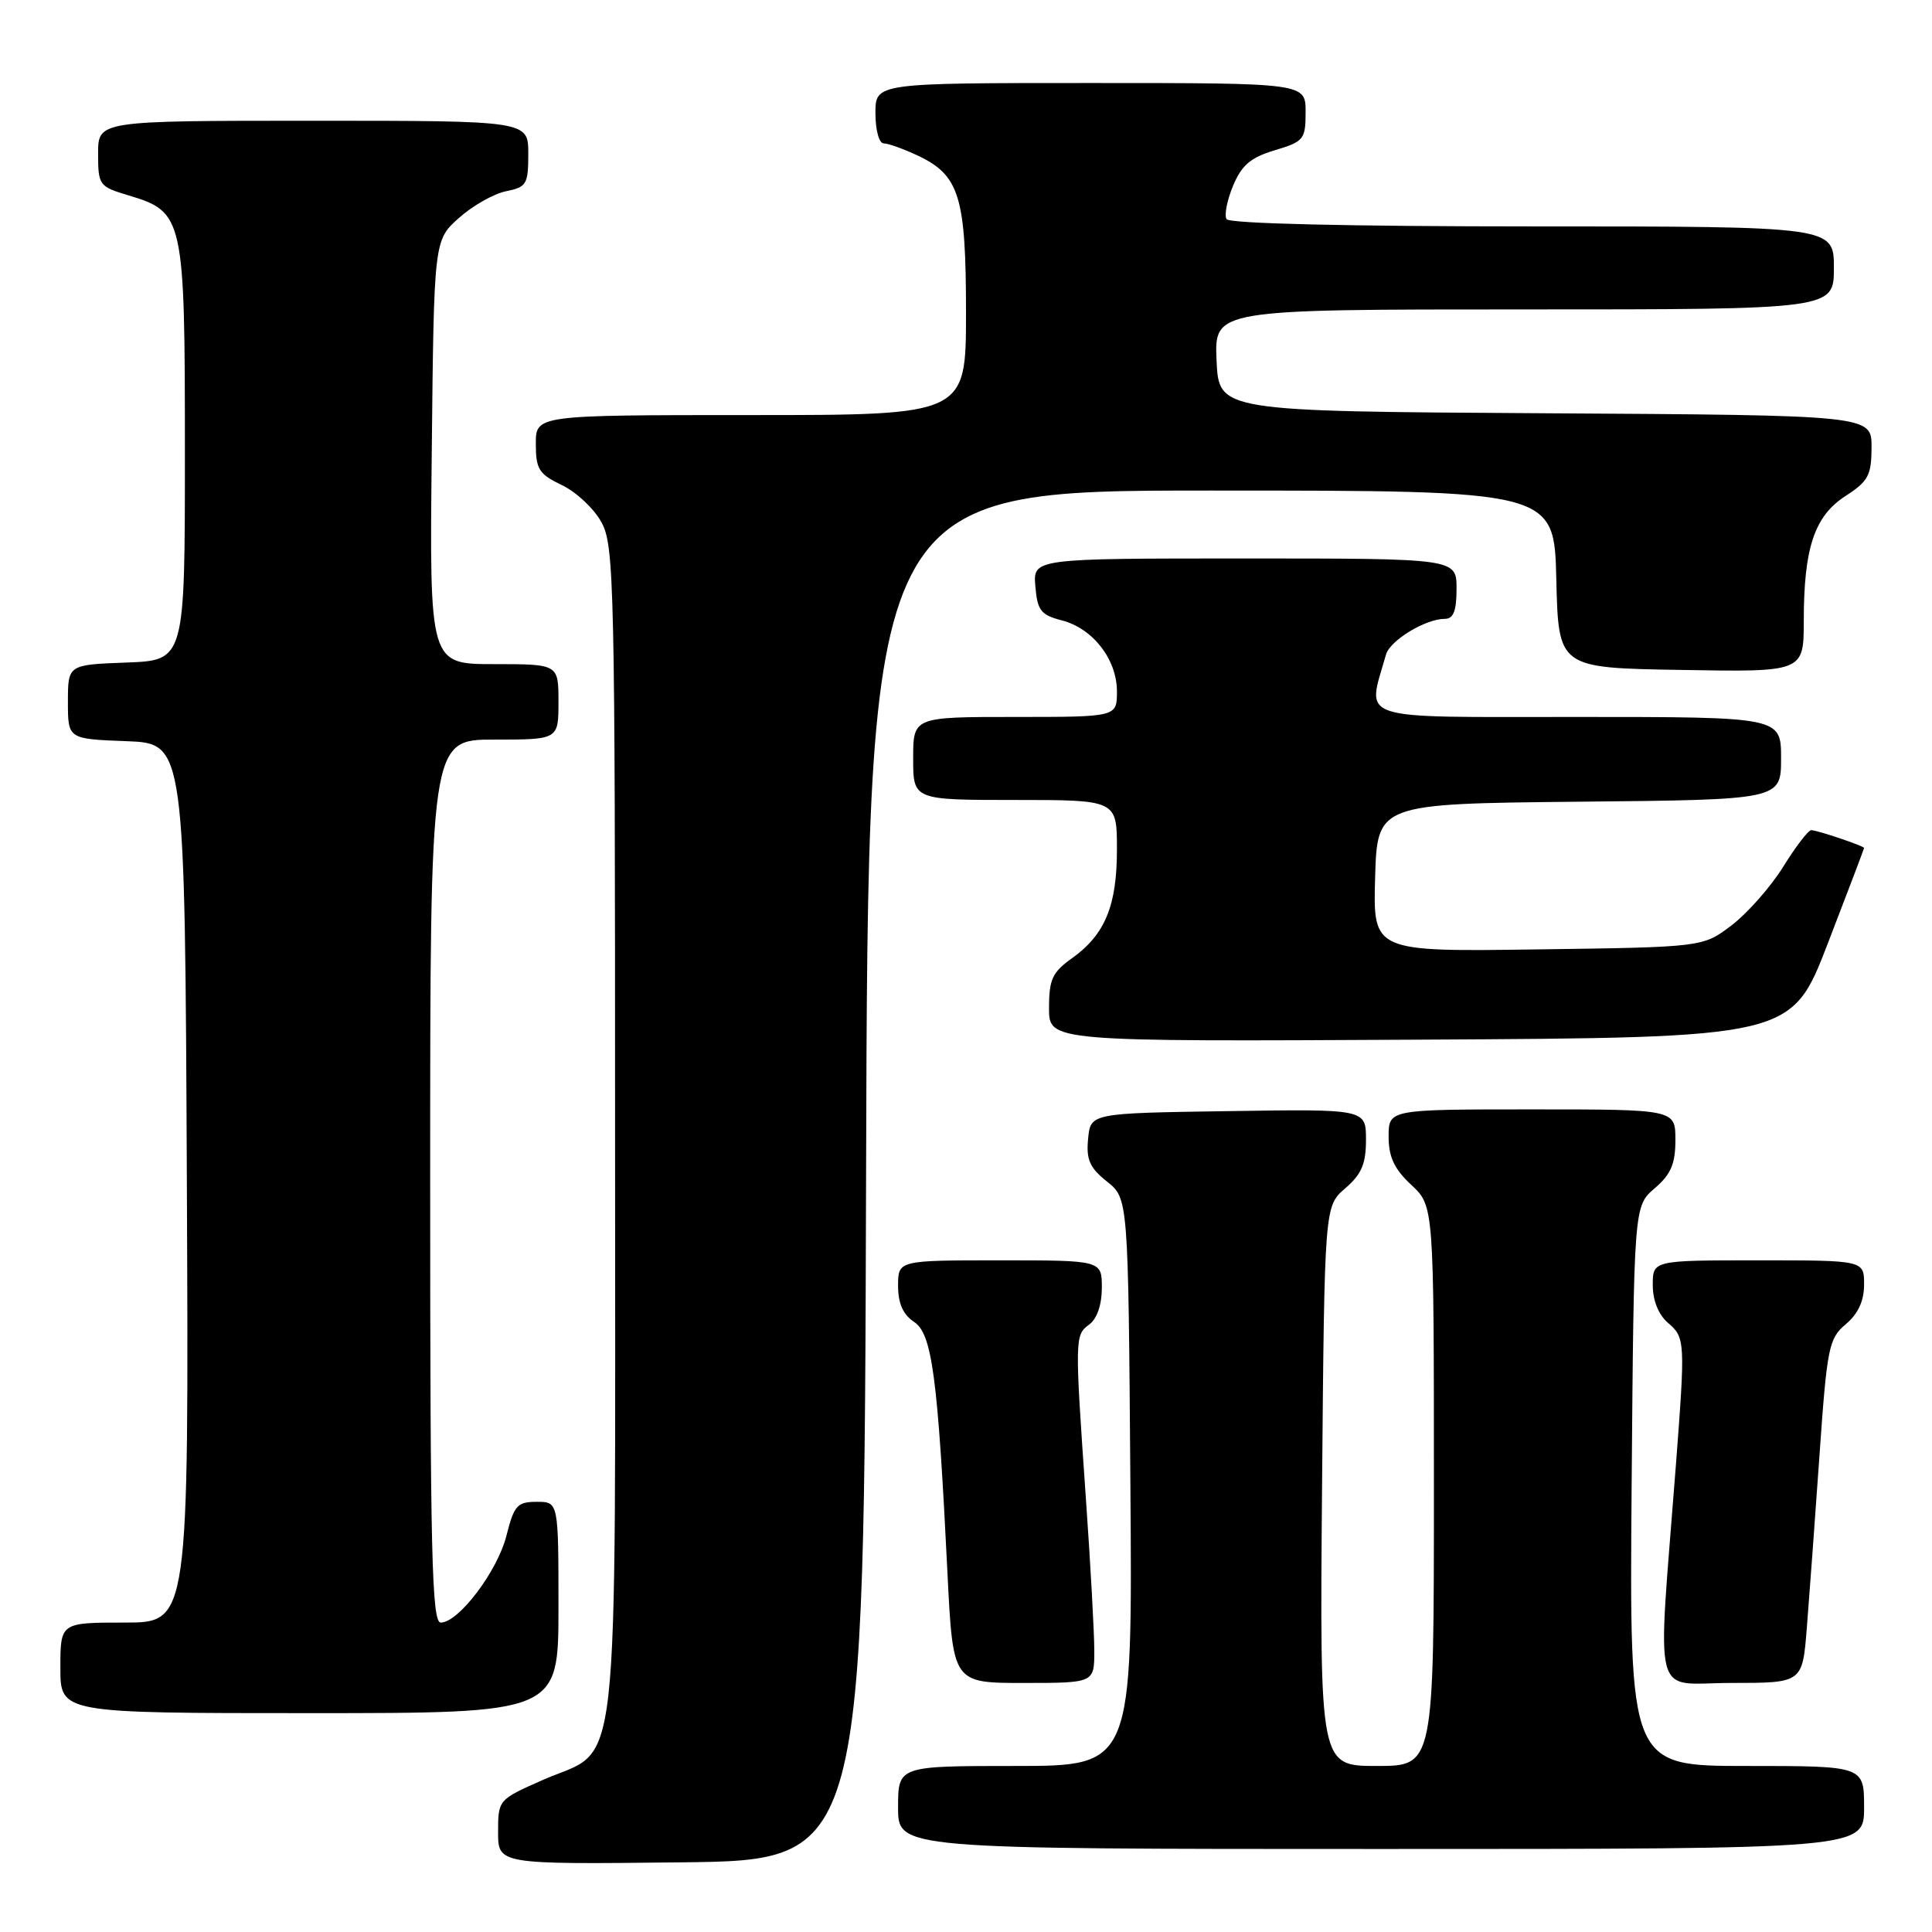 <?xml version="1.0" encoding="UTF-8" standalone="no"?>
<!DOCTYPE svg PUBLIC "-//W3C//DTD SVG 1.1//EN" "http://www.w3.org/Graphics/SVG/1.1/DTD/svg11.dtd" >
<svg xmlns="http://www.w3.org/2000/svg" xmlns:xlink="http://www.w3.org/1999/xlink" version="1.1" viewBox="0 0 256 256">
 <g >
 <path fill="currentColor"
d=" M 114.76 155.75 C 115.01 65.00 115.01 65.00 160.47 65.00 C 205.94 65.00 205.94 65.00 206.22 76.75 C 206.50 88.50 206.50 88.50 222.75 88.77 C 239.00 89.05 239.00 89.05 239.01 82.27 C 239.01 72.60 240.42 68.39 244.54 65.72 C 247.56 63.77 247.98 62.99 247.99 59.26 C 248.00 55.02 248.00 55.02 204.75 54.76 C 161.50 54.50 161.50 54.50 161.20 47.75 C 160.91 41.00 160.91 41.00 201.95 41.00 C 243.00 41.00 243.00 41.00 243.00 35.50 C 243.00 30.00 243.00 30.00 203.06 30.00 C 178.74 30.00 162.89 29.63 162.53 29.04 C 162.20 28.52 162.59 26.52 163.39 24.61 C 164.53 21.88 165.73 20.86 168.92 19.91 C 172.77 18.75 173.00 18.47 173.00 14.84 C 173.00 11.00 173.00 11.00 144.50 11.00 C 116.00 11.00 116.00 11.00 116.00 15.00 C 116.00 17.24 116.48 19.00 117.10 19.00 C 117.70 19.00 119.75 19.74 121.64 20.63 C 127.14 23.24 128.00 26.06 128.00 41.45 C 128.00 55.00 128.00 55.00 99.50 55.00 C 71.00 55.00 71.00 55.00 71.00 58.81 C 71.00 62.18 71.41 62.82 74.45 64.28 C 76.35 65.18 78.72 67.40 79.70 69.21 C 81.39 72.29 81.50 77.34 81.50 150.04 C 81.50 238.91 82.36 231.24 71.89 235.87 C 66.03 238.46 66.00 238.49 66.00 242.75 C 66.00 247.04 66.00 247.04 90.25 246.77 C 114.50 246.50 114.50 246.50 114.76 155.75 Z  M 247.00 239.50 C 247.00 234.00 247.00 234.00 231.45 234.00 C 215.91 234.00 215.91 234.00 216.20 196.91 C 216.50 159.82 216.50 159.82 219.25 157.46 C 221.41 155.61 222.00 154.22 222.00 151.05 C 222.00 147.00 222.00 147.00 203.00 147.00 C 184.00 147.00 184.00 147.00 184.00 150.60 C 184.00 153.31 184.74 154.89 187.00 157.00 C 190.00 159.80 190.00 159.80 190.00 196.90 C 190.00 234.00 190.00 234.00 182.43 234.00 C 174.87 234.00 174.87 234.00 175.18 196.91 C 175.50 159.82 175.50 159.82 178.25 157.46 C 180.41 155.60 181.00 154.23 181.00 151.03 C 181.00 146.95 181.00 146.95 162.75 147.23 C 144.50 147.50 144.50 147.50 144.18 150.90 C 143.91 153.65 144.39 154.74 146.68 156.56 C 149.50 158.81 149.50 158.81 149.78 196.40 C 150.07 234.00 150.07 234.00 134.53 234.00 C 119.00 234.00 119.00 234.00 119.00 239.50 C 119.00 245.00 119.00 245.00 183.00 245.00 C 247.00 245.00 247.00 245.00 247.00 239.50 Z  M 74.00 213.00 C 74.00 199.00 74.00 199.00 71.12 199.00 C 68.54 199.00 68.12 199.47 67.11 203.47 C 65.93 208.18 60.77 215.00 58.40 215.00 C 57.22 215.00 57.00 205.90 57.00 156.50 C 57.00 98.00 57.00 98.00 65.50 98.00 C 74.00 98.00 74.00 98.00 74.00 93.00 C 74.00 88.00 74.00 88.00 65.46 88.00 C 56.91 88.00 56.91 88.00 57.21 59.92 C 57.50 31.83 57.50 31.83 60.81 28.88 C 62.62 27.26 65.44 25.66 67.06 25.34 C 69.78 24.79 70.00 24.42 70.00 20.37 C 70.00 16.00 70.00 16.00 41.50 16.00 C 13.00 16.00 13.00 16.00 13.00 20.34 C 13.00 24.54 13.13 24.72 17.00 25.88 C 24.36 28.09 24.50 28.72 24.50 59.95 C 24.50 87.50 24.50 87.50 16.75 87.79 C 9.00 88.08 9.00 88.08 9.00 93.00 C 9.00 97.92 9.00 97.92 16.75 98.21 C 24.50 98.50 24.50 98.50 24.76 156.75 C 25.02 215.00 25.02 215.00 16.51 215.00 C 8.00 215.00 8.00 215.00 8.00 221.00 C 8.00 227.00 8.00 227.00 41.00 227.00 C 74.00 227.00 74.00 227.00 74.00 213.00 Z  M 145.00 218.73 C 145.00 216.39 144.50 207.27 143.88 198.48 C 142.40 177.24 142.41 176.91 144.33 175.50 C 145.36 174.75 146.00 172.88 146.00 170.64 C 146.00 167.00 146.00 167.00 132.50 167.00 C 119.00 167.00 119.00 167.00 119.00 170.38 C 119.00 172.71 119.66 174.19 121.12 175.16 C 123.51 176.75 124.26 182.35 125.55 208.54 C 126.27 223.00 126.27 223.00 135.63 223.00 C 145.00 223.00 145.00 223.00 145.00 218.73 Z  M 239.41 215.75 C 239.73 211.76 240.48 201.53 241.08 193.00 C 242.09 178.49 242.32 177.37 244.58 175.46 C 246.21 174.09 247.00 172.38 247.00 170.21 C 247.00 167.00 247.00 167.00 233.00 167.00 C 219.00 167.00 219.00 167.00 219.00 170.28 C 219.00 172.32 219.76 174.20 221.00 175.27 C 223.30 177.24 223.32 177.68 222.06 194.20 C 219.60 226.28 218.76 223.00 229.39 223.00 C 238.83 223.00 238.83 223.00 239.41 215.75 Z  M 242.19 125.02 C 244.84 118.15 247.00 112.46 247.00 112.36 C 247.00 112.10 240.78 110.00 240.00 110.00 C 239.61 110.00 237.94 112.18 236.29 114.84 C 234.63 117.51 231.56 120.99 229.47 122.59 C 225.66 125.50 225.66 125.50 203.79 125.80 C 181.93 126.11 181.93 126.11 182.21 116.30 C 182.50 106.50 182.50 106.50 209.25 106.23 C 236.00 105.97 236.00 105.97 236.00 100.48 C 236.00 95.00 236.00 95.00 208.92 95.00 C 179.13 95.00 181.13 95.65 183.65 86.74 C 184.18 84.86 188.88 82.00 191.45 82.00 C 192.59 82.00 193.00 80.95 193.00 78.00 C 193.00 74.00 193.00 74.00 164.94 74.00 C 136.88 74.00 136.88 74.00 137.19 77.69 C 137.46 80.90 137.92 81.49 140.69 82.20 C 144.82 83.27 148.00 87.37 148.00 91.63 C 148.00 95.00 148.00 95.00 134.50 95.00 C 121.00 95.00 121.00 95.00 121.00 100.50 C 121.00 106.00 121.00 106.00 134.50 106.00 C 148.00 106.00 148.00 106.00 148.00 112.55 C 148.00 120.04 146.42 123.85 142.02 126.99 C 139.44 128.83 139.00 129.78 139.00 133.58 C 139.00 138.02 139.00 138.02 188.19 137.76 C 237.38 137.50 237.38 137.50 242.19 125.02 Z "/>
</g>
</svg>